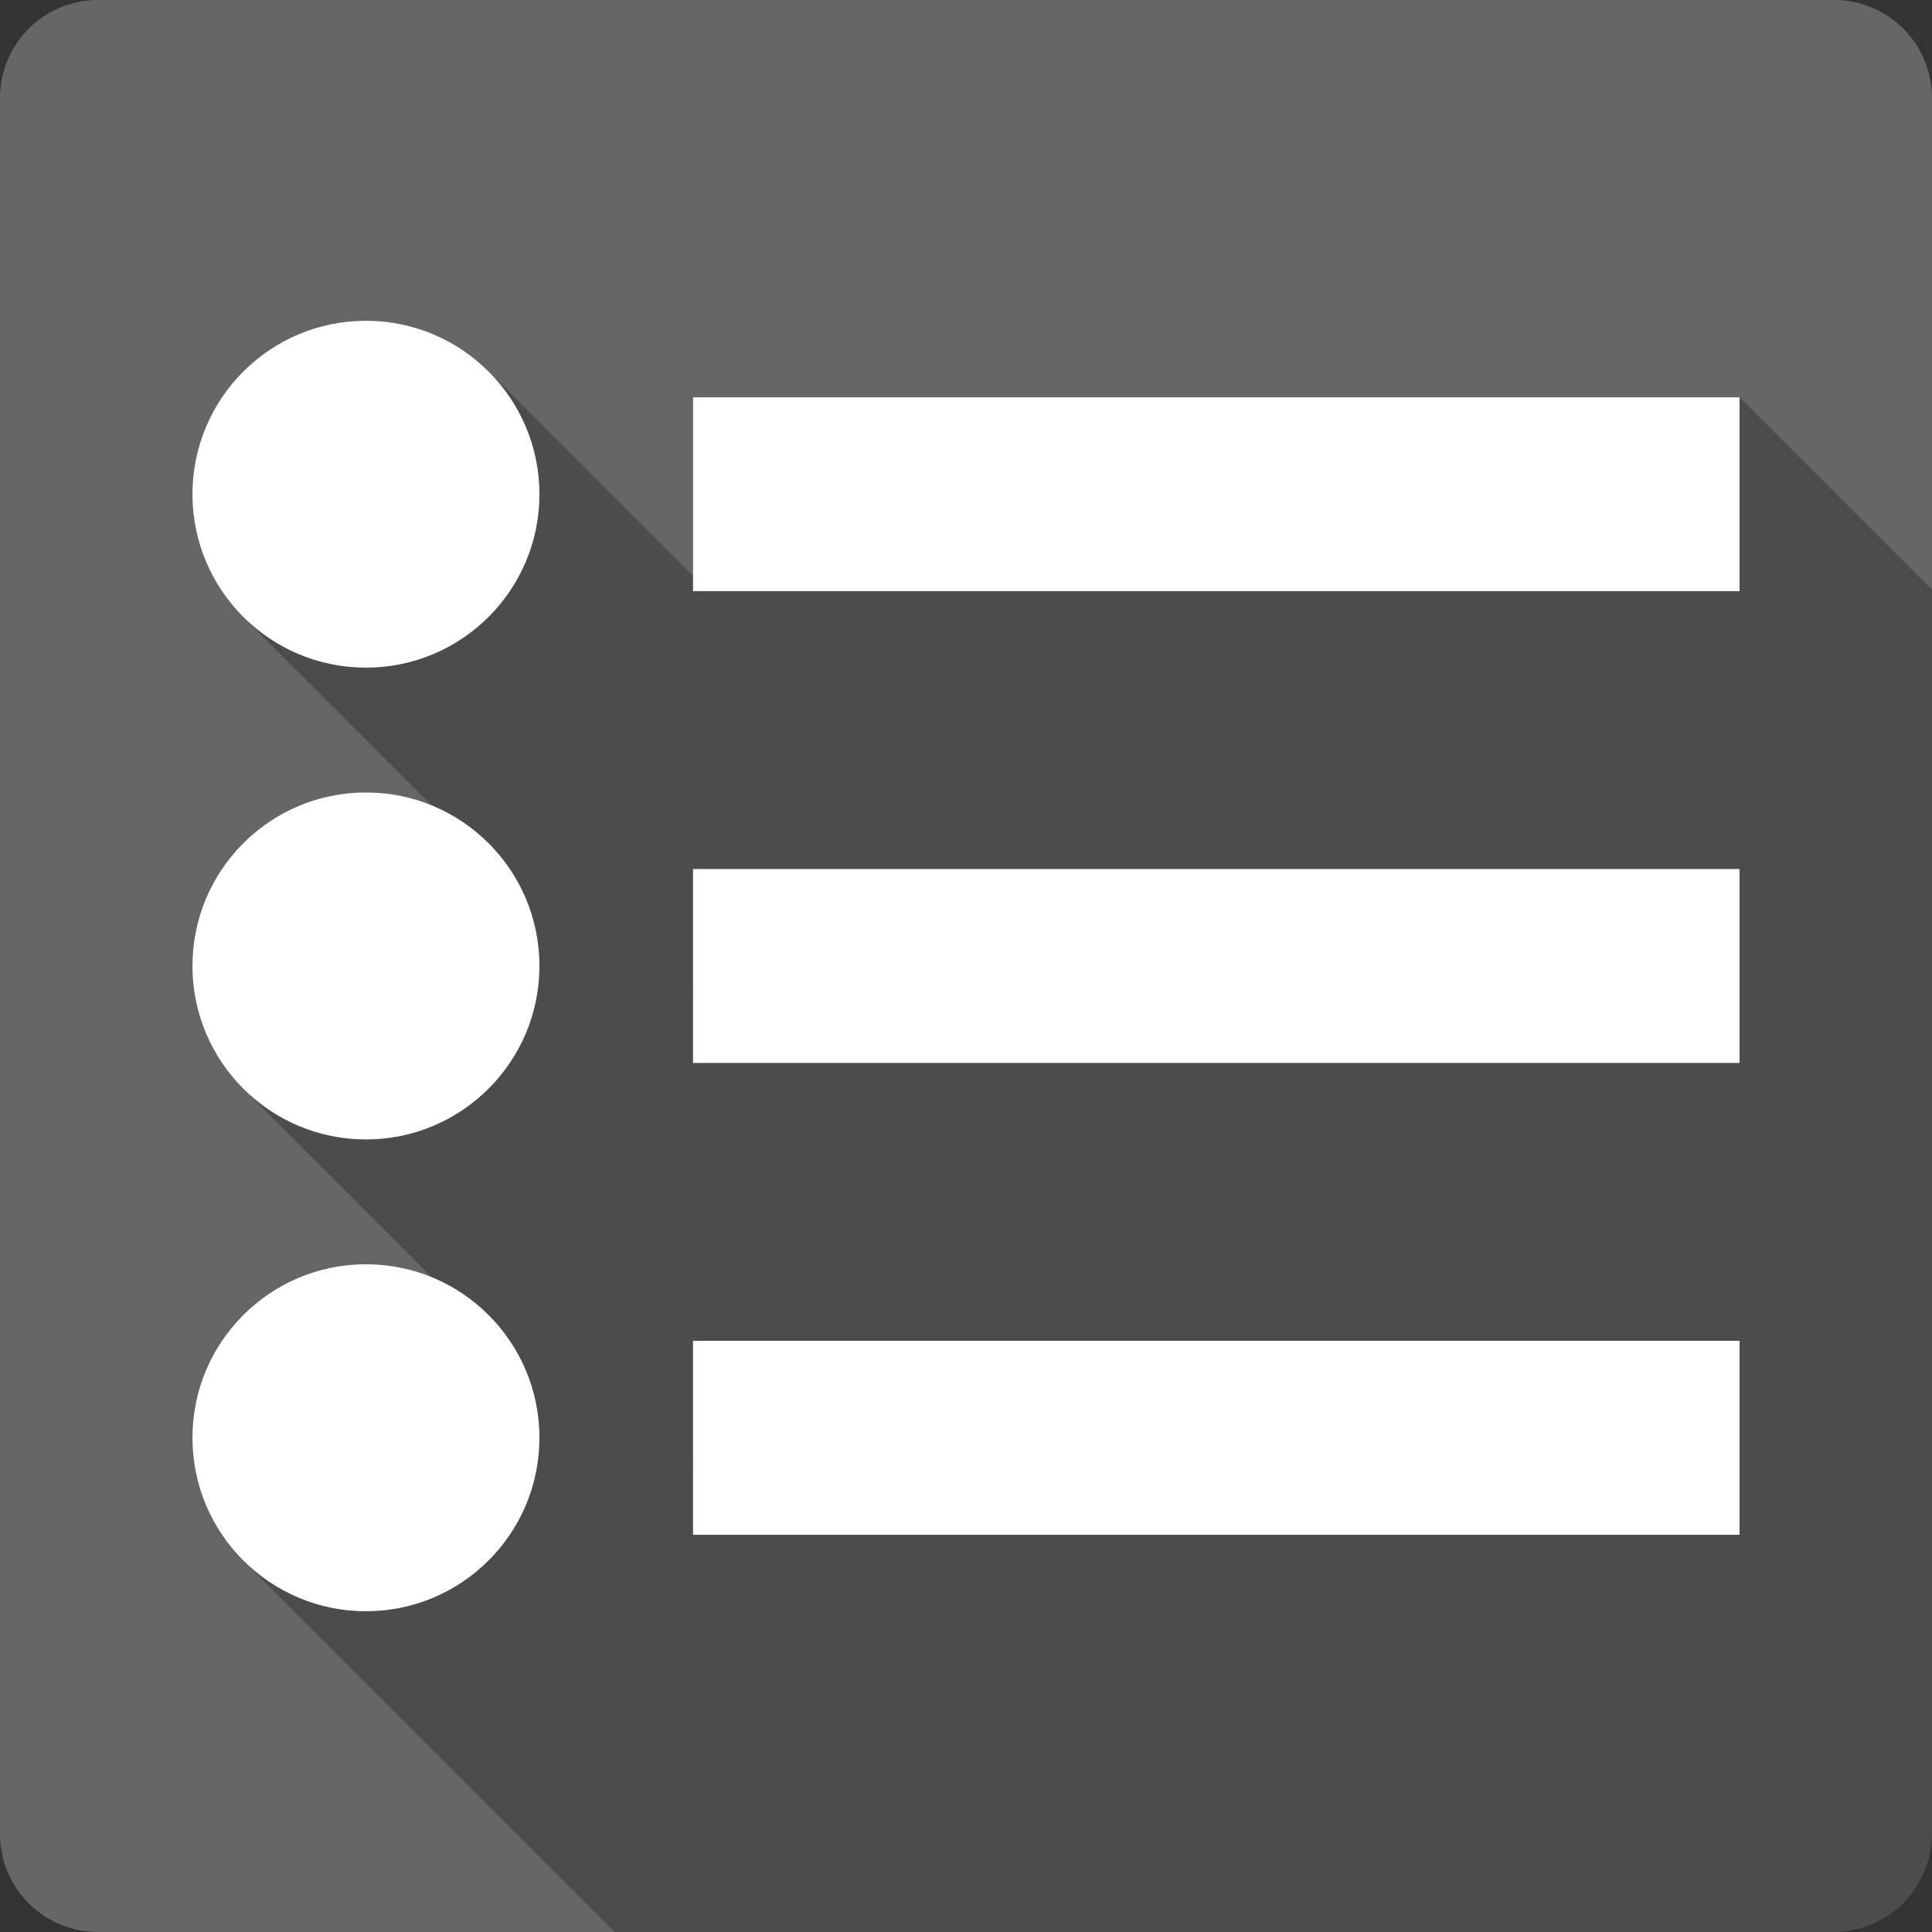 <?xml version="1.0" encoding="UTF-8" standalone="no"?>
<svg
   xmlns:dc="http://purl.org/dc/elements/1.1/"
   xmlns:cc="http://creativecommons.org/ns#"
   xmlns:rdf="http://www.w3.org/1999/02/22-rdf-syntax-ns#"
   xmlns:svg="http://www.w3.org/2000/svg"
   xmlns="http://www.w3.org/2000/svg"
   xmlns:sodipodi="http://sodipodi.sourceforge.net/DTD/sodipodi-0.dtd"
   xmlns:inkscape="http://www.inkscape.org/namespaces/inkscape"
   width="512"
   height="512"
   viewBox="0 0 384 384"
   id="svg2"
   version="1.1"
   inkscape:version="0.48.5 r10040"
   sodipodi:docname="view-list-compact.svg">
  <rect x="0" y="0" width="384" height="384" fill="#333333" stroke="none"/>
  <sodipodi:namedview
     pagecolor="#ffffff"
     bordercolor="#666666"
     borderopacity="1"
     objecttolerance="10"
     gridtolerance="10"
     guidetolerance="10"
     inkscape:pageopacity="0"
     inkscape:pageshadow="2"
     inkscape:window-width="1306"
     inkscape:window-height="715"
     id="namedview22"
     showgrid="false"
     inkscape:zoom="0.4609375"
     inkscape:cx="141.22942"
     inkscape:cy="223.42825"
     inkscape:window-x="56"
     inkscape:window-y="28"
     inkscape:window-maximized="1"
     inkscape:current-layer="svg2" />
  <defs
     id="defs24">
    <clipPath
       id="clipPath3029"
       clipPathUnits="userSpaceOnUse">
      <path
         id="path3031"
         d="M 19.5,4.9999997e-7 C 8.702,4.9999997e-7 -5e-7,8.702 -5e-7,19.5 l 0,345 C -5e-7,375.298 8.702,384 19.5,384 l 345,0 c 10.798,0 19.5,-8.702 19.5,-19.5 l 0,-345 C 384,8.702 375.298,4.9999994e-7 364.5,4.9999994e-7 l -345,0 z"
         style="fill:#666666;fill-opacity:1;stroke:none"
         inkscape:connector-curvature="0" />
    </clipPath>
    <clipPath
       clipPathUnits="userSpaceOnUse"
       id="clipPath3161">
      <path
         id="path3163"
         d="M 19.5,4.9999997e-7 C 8.702,4.9999997e-7 -5e-7,8.702 -5e-7,19.5 l 0,345 C -5e-7,375.298 8.702,384 19.5,384 l 345,0 c 10.798,0 19.5,-8.702 19.5,-19.5 l 0,-345 C 384,8.702 375.298,4.9999994e-7 364.5,4.9999994e-7 l -345,0 z"
         style="fill:#666666;fill-opacity:1;stroke:none"
         inkscape:connector-curvature="0" />
    </clipPath>
  </defs>
  <path
     inkscape:connector-curvature="0"
     style="fill:#666666;fill-opacity:1;stroke:none"
     d="M 19.5,4.9999997e-7 C 8.702,4.9999997e-7 -5e-7,8.702 -5e-7,19.5 l 0,345 C -5e-7,375.298 8.702,384 19.5,384 l 345,0 c 10.798,0 19.5,-8.702 19.5,-19.5 l 0,-345 C 384,8.702 375.298,4.9999994e-7 364.5,4.9999994e-7 l -345,0 z"
     id="rect2986" />
  <g
     style="fill:#000000;fill-rule:evenodd;opacity:0.25"
     id="g3025"
     clip-path="url(#clipPath3161)">
    <path
       inkscape:connector-curvature="0"
       d="M 72.733,63.754 C 53.688,63.754 38.25,79.191 38.25,98.237 L 427.159,487.146 c 0,-19.046 15.438,-34.483 34.483,-34.483 z"
       id="path3027"
       style="fill:#000000" />
    <path
       inkscape:connector-curvature="0"
       d="m 38.25,98.237 c 0,9.516 3.855,18.127 10.089,24.362 L 437.248,511.507 c -6.234,-6.234 -10.089,-14.845 -10.089,-24.362 z"
       id="path3029"
       style="fill:#000000" />
    <path
       inkscape:connector-curvature="0"
       d="m 48.339,122.598 c 6.241,6.241 14.866,10.1 24.394,10.1 L 461.642,521.607 c -9.528,0 -18.153,-3.859 -24.394,-10.1 z"
       id="path3032"
       style="fill:#000000" />
    <path
       inkscape:connector-curvature="0"
       d="m 72.733,132.698 c 19.042,0 34.483,-15.418 34.483,-34.461 L 496.125,487.146 c 0,19.043 -15.441,34.461 -34.483,34.461 z"
       id="path3034"
       style="fill:#000000" />
    <path
       inkscape:connector-curvature="0"
       d="m 107.217,98.237 c 0,-9.522 -3.86,-18.143 -10.1,-24.383 L 486.025,462.762 c 6.24,6.24 10.1,14.861 10.1,24.383 z"
       id="path3036"
       style="fill:#000000" />
    <path
       inkscape:connector-curvature="0"
       d="M 97.117,73.854 C 90.876,67.613 82.255,63.754 72.733,63.754 L 461.642,452.662 c 9.522,0 18.143,3.86 24.383,10.1 z"
       id="path3038"
       style="fill:#000000" />
    <path
       inkscape:connector-curvature="0"
       d="m 137.746,78.974 0,38.526 388.909,388.909 0,-38.526 z"
       id="path3040"
       style="fill:#000000" />
    <path
       inkscape:connector-curvature="0"
       d="m 137.746,117.5 208.004,0 388.909,388.909 -208.004,0 z"
       id="path3042"
       style="fill:#000000" />
    <path
       inkscape:connector-curvature="0"
       d="m 345.75,117.5 0,-38.526 388.909,388.909 0,38.526 z"
       id="path3044"
       style="fill:#000000" />
    <path
       inkscape:connector-curvature="0"
       d="m 345.75,78.974 -208.004,0 388.909,388.909 208.004,0 z"
       id="path3046"
       style="fill:#000000" />
    <path
       inkscape:connector-curvature="0"
       d="m 72.733,157.506 c -19.045,0 -34.483,15.437 -34.483,34.483 l 388.909,388.909 c 0,-19.046 15.438,-34.483 34.483,-34.483 z"
       id="path3048"
       style="fill:#000000" />
    <path
       inkscape:connector-curvature="0"
       d="m 38.25,191.989 c 0,9.522 3.86,18.143 10.1,24.383 L 437.259,605.281 c -6.241,-6.241 -10.1,-14.862 -10.1,-24.383 z"
       id="path3050"
       style="fill:#000000" />
    <path
       inkscape:connector-curvature="0"
       d="m 48.35,216.372 c 6.24,6.24 14.86,10.1 24.383,10.1 L 461.642,615.381 c -9.523,0 -18.143,-3.86 -24.383,-10.1 z"
       id="path3052"
       style="fill:#000000" />
    <path
       inkscape:connector-curvature="0"
       d="m 72.733,226.472 c 19.042,0 34.483,-15.44 34.483,-34.483 l 388.909,388.909 c 0,19.043 -15.441,34.483 -34.483,34.483 z"
       id="path3054"
       style="fill:#000000" />
    <path
       inkscape:connector-curvature="0"
       d="m 107.217,191.989 c 0,-9.522 -3.86,-18.143 -10.1,-24.383 L 486.025,556.515 c 6.24,6.24 10.1,14.861 10.1,24.383 z"
       id="path3056"
       style="fill:#000000" />
    <path
       inkscape:connector-curvature="0"
       d="M 97.117,167.606 C 90.876,161.365 82.255,157.506 72.733,157.506 L 461.642,546.414 c 9.522,0 18.143,3.86 24.383,10.1 z"
       id="path3058"
       style="fill:#000000" />
    <path
       inkscape:connector-curvature="0"
       d="m 137.746,172.726 0,38.548 388.909,388.909 0,-38.548 z"
       id="path3060"
       style="fill:#000000" />
    <path
       inkscape:connector-curvature="0"
       d="m 137.746,211.274 208.004,0 388.909,388.909 -208.004,0 z"
       id="path3062"
       style="fill:#000000" />
    <path
       inkscape:connector-curvature="0"
       d="m 345.75,211.274 0,-38.548 388.909,388.909 0,38.548 z"
       id="path3064"
       style="fill:#000000" />
    <path
       inkscape:connector-curvature="0"
       d="m 345.75,172.726 -208.004,0 388.909,388.909 208.004,0 z"
       id="path3066"
       style="fill:#000000" />
    <path
       inkscape:connector-curvature="0"
       d="M 72.733,251.28 C 53.688,251.28 38.25,266.717 38.25,285.763 l 388.909,388.909 c 0,-19.046 15.438,-34.483 34.483,-34.483 z"
       id="path3068"
       style="fill:#000000" />
    <path
       inkscape:connector-curvature="0"
       d="m 38.25,285.763 c 0,9.522 3.86,18.143 10.1,24.383 L 437.259,699.055 c -6.241,-6.241 -10.1,-14.862 -10.1,-24.383 z"
       id="path3070"
       style="fill:#000000" />
    <path
       inkscape:connector-curvature="0"
       d="m 48.35,310.147 c 6.24,6.24 14.86,10.1 24.383,10.1 L 461.642,709.155 c -9.523,0 -18.143,-3.86 -24.383,-10.1 z"
       id="path3072"
       style="fill:#000000" />
    <path
       inkscape:connector-curvature="0"
       d="m 72.733,320.246 c 19.042,0 34.483,-15.44 34.483,-34.483 l 388.909,388.909 c 0,19.043 -15.441,34.483 -34.483,34.483 z"
       id="path3074"
       style="fill:#000000" />
    <path
       inkscape:connector-curvature="0"
       d="m 107.217,285.763 c 0,-9.522 -3.86,-18.143 -10.1,-24.383 L 486.025,650.289 c 6.24,6.24 10.1,14.861 10.1,24.383 z"
       id="path3076"
       style="fill:#000000" />
    <path
       inkscape:connector-curvature="0"
       d="M 97.117,261.38 C 90.876,255.14 82.255,251.28 72.733,251.28 L 461.642,640.189 c 9.522,0 18.143,3.86 24.383,10.1 z"
       id="path3078"
       style="fill:#000000" />
    <path
       inkscape:connector-curvature="0"
       d="m 137.746,266.5 0,38.548 388.909,388.909 0,-38.548 z"
       id="path3080"
       style="fill:#000000" />
    <path
       inkscape:connector-curvature="0"
       d="m 137.746,305.048 208.004,0 388.909,388.909 -208.004,0 z"
       id="path3082"
       style="fill:#000000" />
    <path
       inkscape:connector-curvature="0"
       d="m 345.75,305.048 0,-38.548 388.909,388.909 0,38.548 z"
       id="path3084"
       style="fill:#000000" />
    <path
       inkscape:connector-curvature="0"
       d="m 345.75,266.5 -208.004,0 388.909,388.909 208.004,0 z"
       id="path3086"
       style="fill:#000000" />
  </g>
  <path
     style="fill:#ffffff;fill-rule:evenodd"
     d="M 72.733,63.754 C 53.688,63.754 38.25,79.191 38.25,98.237 38.25,117.279 53.687,132.698 72.733,132.698 c 19.042,0 34.483,-15.418 34.483,-34.461 0,-19.045 -15.44,-34.483 -34.483,-34.483 z m 65.012,15.22 0,38.526 208.004,0 0,-38.526 -208.004,0 z M 72.733,157.506 c -19.045,0 -34.483,15.437 -34.483,34.483 0,19.043 15.437,34.483 34.483,34.483 19.042,0 34.483,-15.44 34.483,-34.483 0,-19.045 -15.44,-34.483 -34.483,-34.483 z m 65.012,15.22 0,38.548 208.004,0 0,-38.548 -208.004,0 z M 72.733,251.28 c -19.045,0 -34.483,15.437 -34.483,34.483 0,19.043 15.437,34.483 34.483,34.483 19.042,0 34.483,-15.44 34.483,-34.483 0,-19.045 -15.44,-34.483 -34.483,-34.483 z m 65.012,15.22 0,38.548 208.004,0 0,-38.548 -208.004,0 z"
     id="path3002"
     inkscape:connector-curvature="0" />
</svg>
